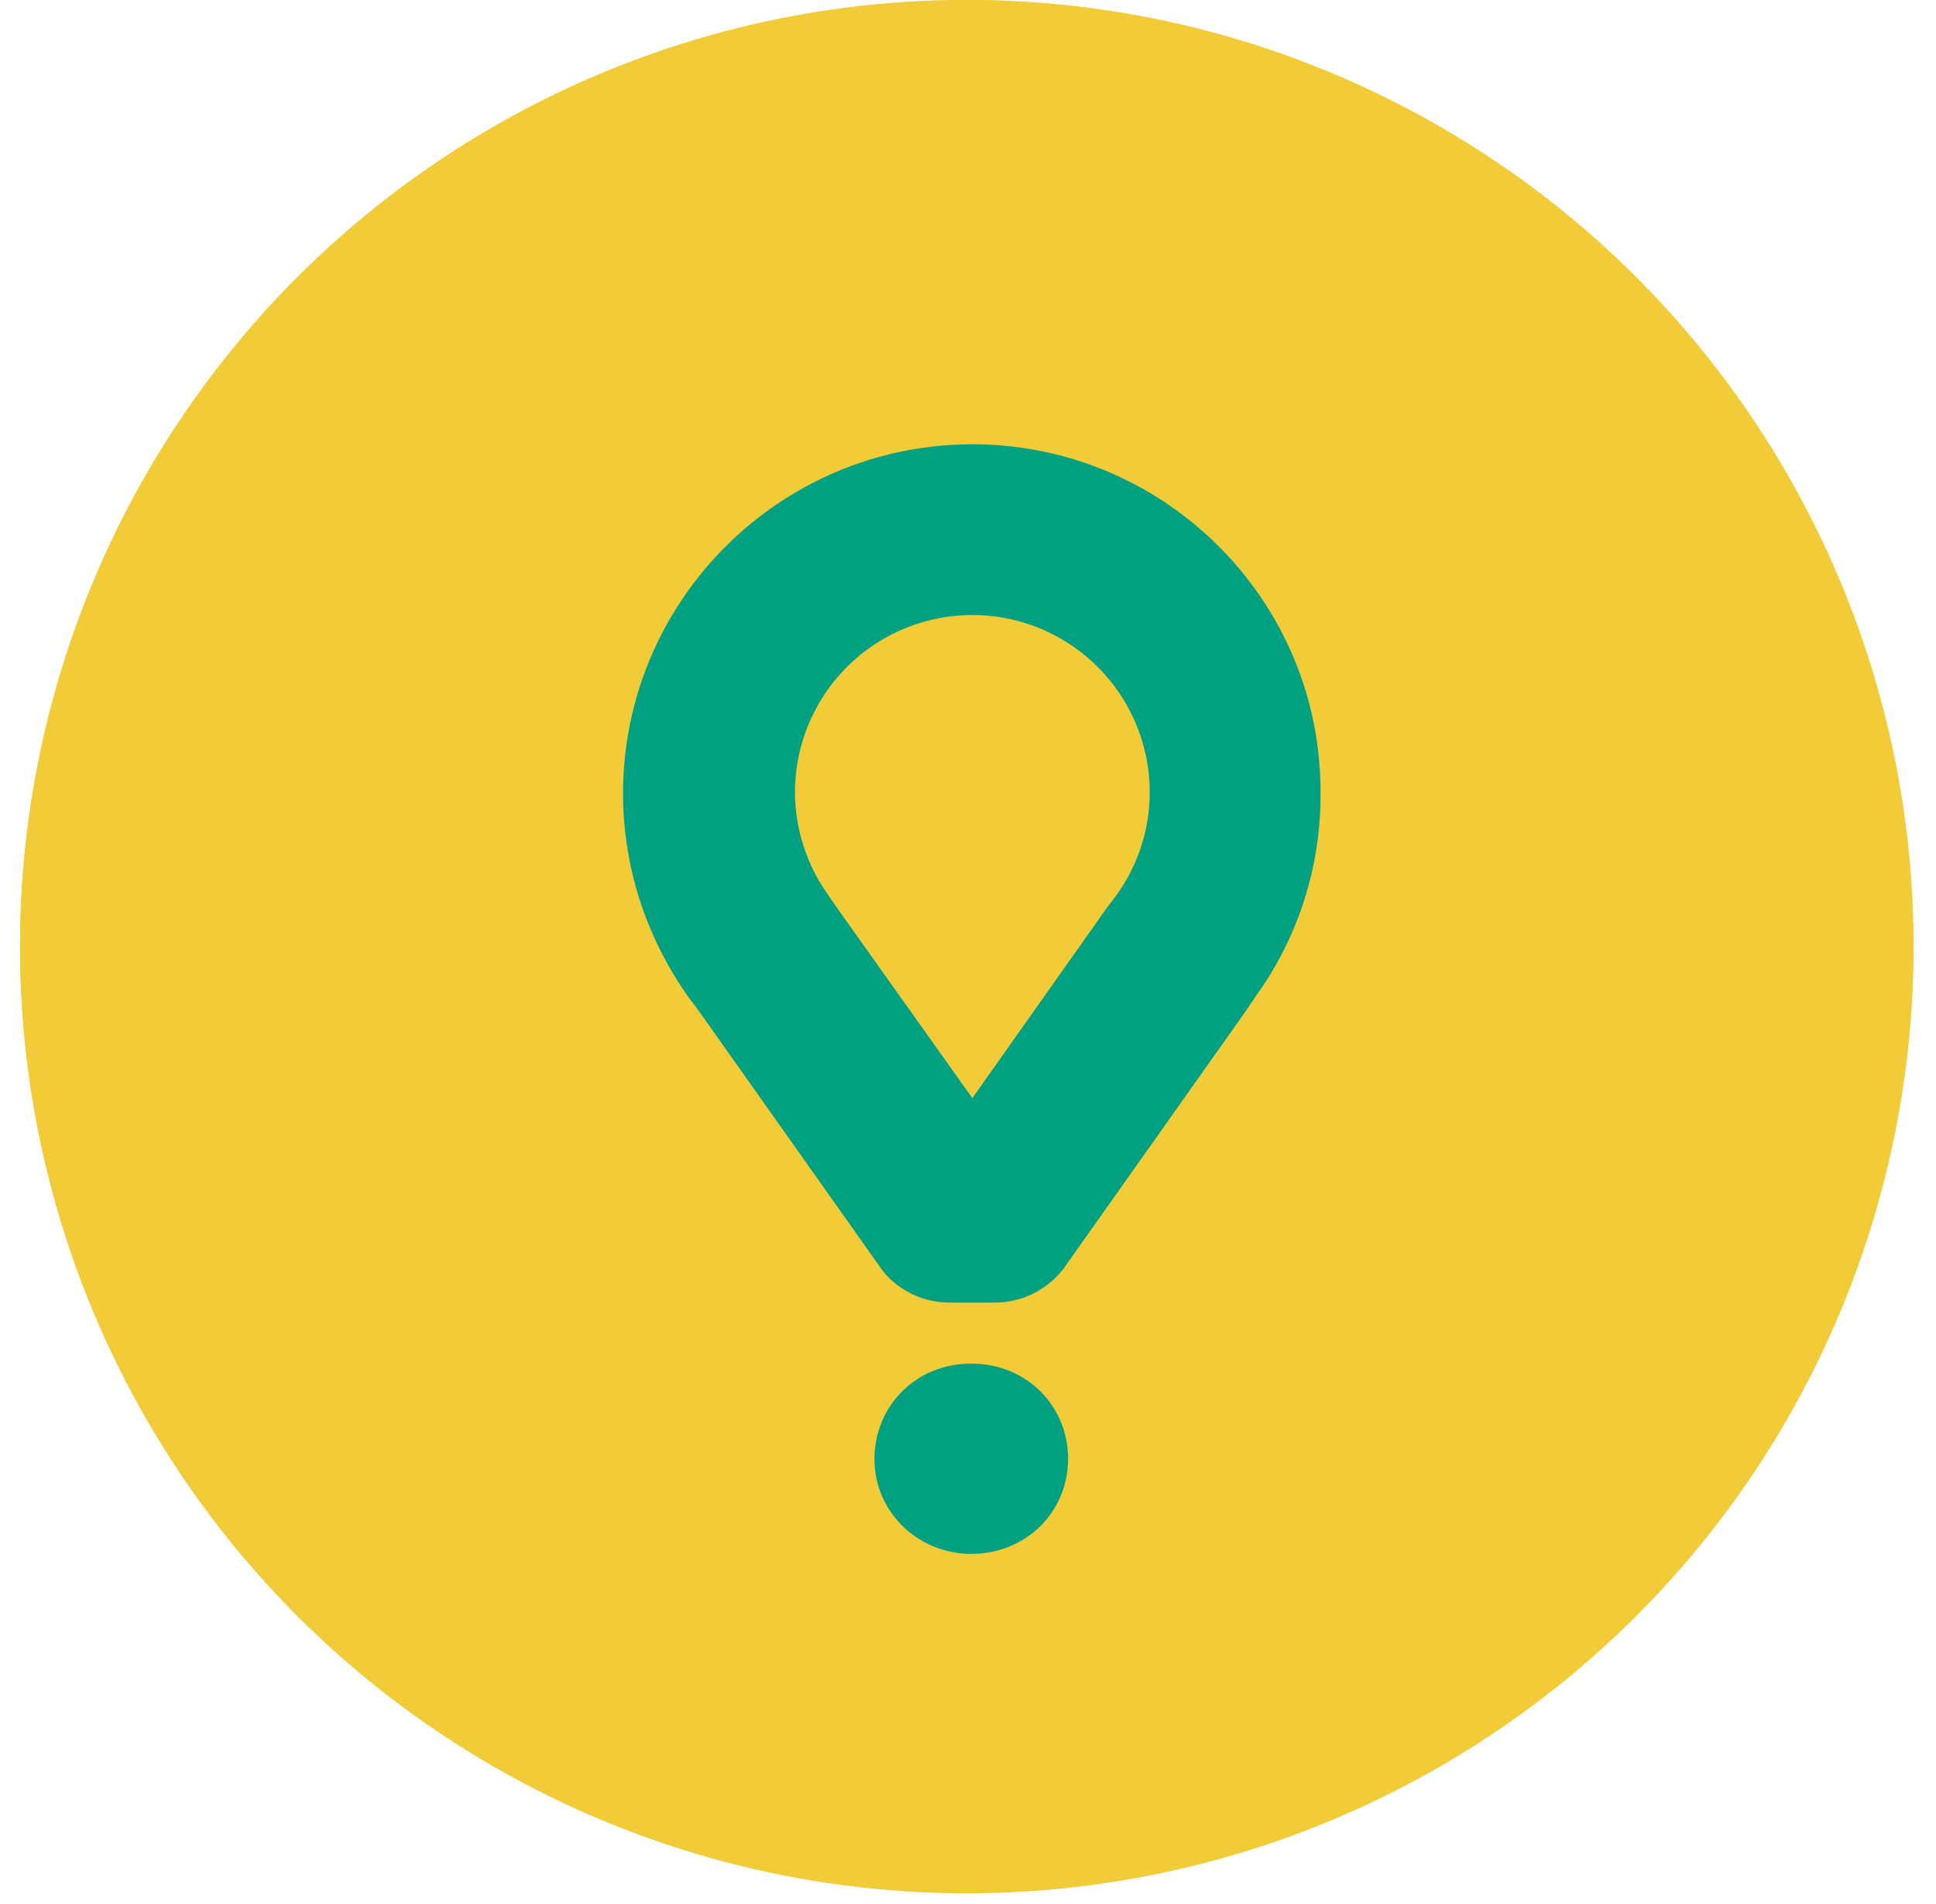 <svg width="61" height="60" viewBox="0 0 61 60" fill="none" xmlns="http://www.w3.org/2000/svg">
<circle cx="30.461" cy="29.829" r="29.829" fill="#F1CB38"/>
<circle cx="30.461" cy="29.829" r="29.829" fill="#F1CB38"/>
<path d="M20.36 25.005C20.36 19.339 24.97 14.729 30.636 14.729H30.637C36.303 14.729 40.91 19.339 40.879 25.001L40.879 25.001L40.879 25.009C40.891 27.156 40.219 29.252 38.96 30.99L38.952 31.002L38.944 31.013L38.677 31.413L32.956 39.499L32.946 39.513L32.94 39.523C32.938 39.525 32.935 39.53 32.93 39.538C32.917 39.555 32.895 39.584 32.863 39.621C32.798 39.696 32.697 39.801 32.56 39.906C32.288 40.114 31.882 40.32 31.322 40.32H29.951C29.371 40.32 28.967 40.112 28.705 39.908C28.571 39.805 28.474 39.703 28.413 39.629C28.383 39.593 28.362 39.565 28.351 39.549C28.347 39.543 28.344 39.538 28.342 39.536L28.332 39.52L28.318 39.499L22.591 31.405L22.585 31.396L22.579 31.388L22.278 30.987C21.03 29.224 20.36 27.145 20.36 25.005ZM35.743 28.669L35.744 28.669L35.751 28.659C36.533 27.588 36.954 26.297 36.955 24.971V24.97C36.954 23.295 36.289 21.688 35.104 20.503C33.919 19.319 32.313 18.653 30.637 18.652H30.637C28.961 18.653 27.355 19.319 26.17 20.503C24.985 21.688 24.32 23.295 24.319 24.97L24.319 24.974C24.326 26.294 24.745 27.579 25.517 28.65L25.819 29.087L25.819 29.087L25.825 29.096L30.043 35.027L30.639 35.864L31.232 35.025L35.442 29.068L35.743 28.669ZM30.576 48.241C29.248 48.21 28.281 47.186 28.281 45.987C28.281 44.709 29.256 43.699 30.602 43.699C31.951 43.699 32.925 44.713 32.925 45.969C32.925 47.221 31.96 48.237 30.576 48.241Z" fill="#00A182" stroke="#00A182" stroke-width="1.457"/>
</svg>
